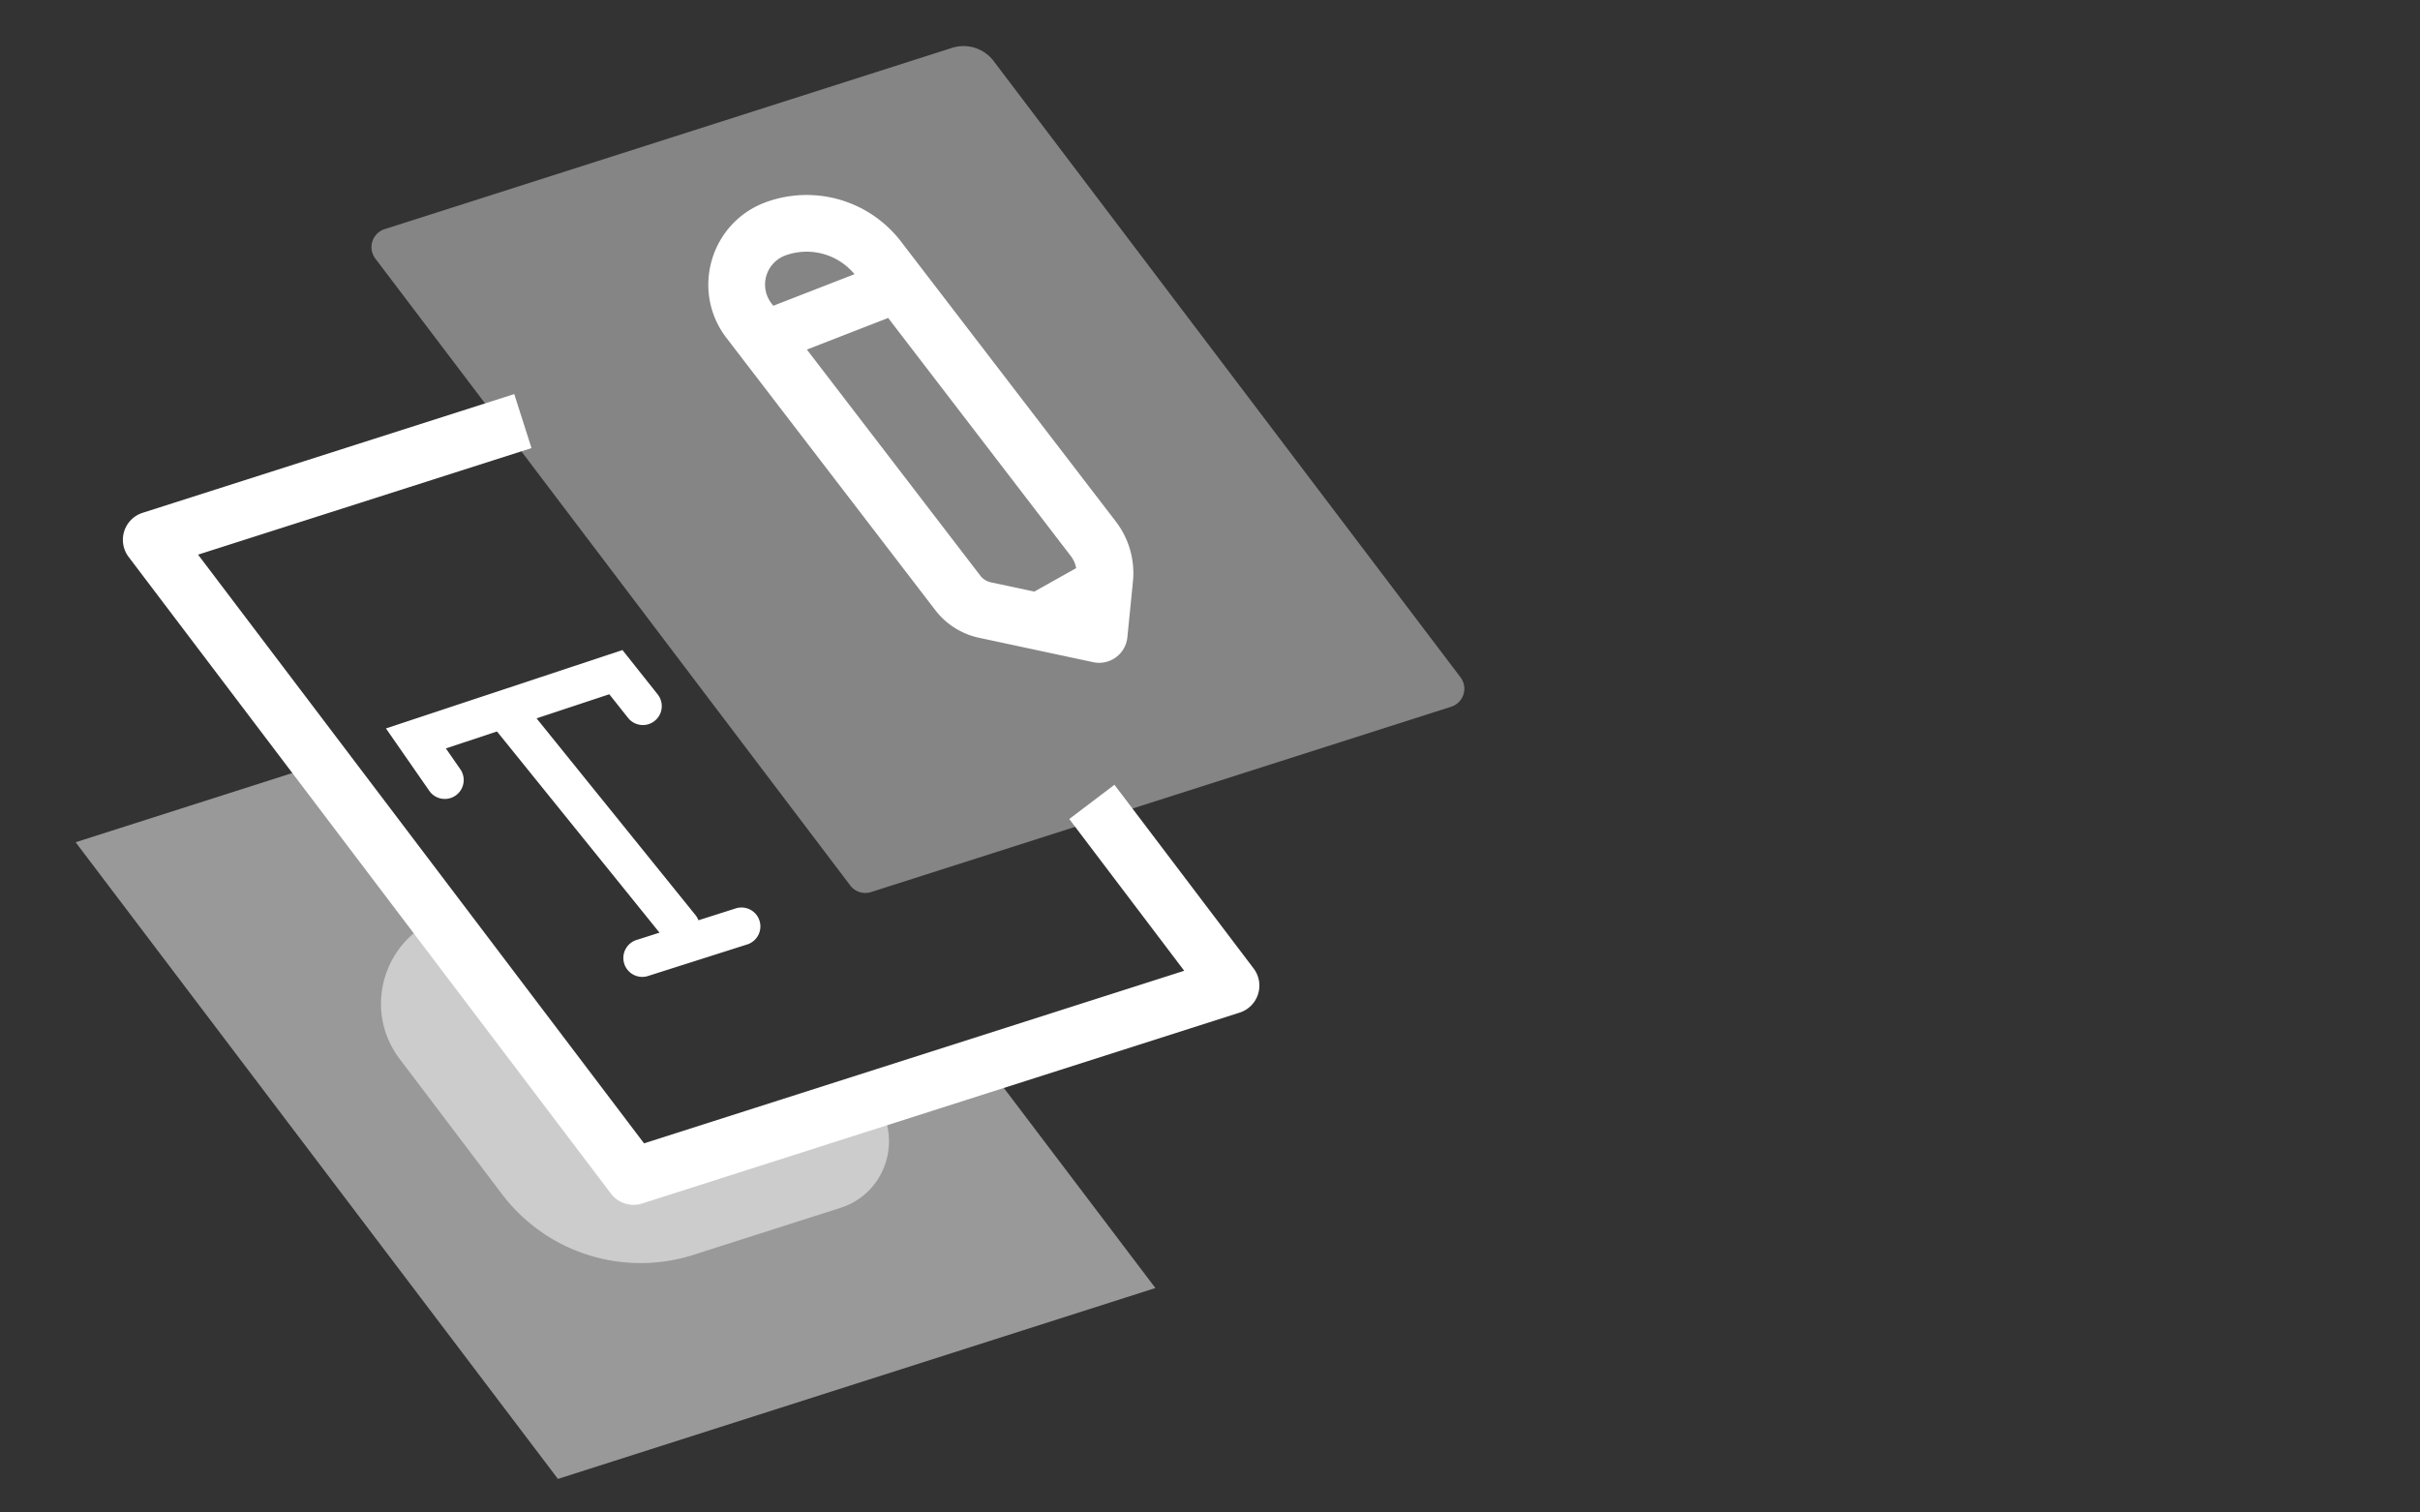 <svg viewBox="0 0 128 80" fill="none" xmlns="http://www.w3.org/2000/svg"><rect x="0" y="0" width="128" height="80" fill="#333333" stroke="none"/><path d="m29.51 78.224 31.602-10.096L52 56.1l-18.928 6.03-16.666-21.544L4 44.549l25.51 33.675Z" fill="#fff" fill-opacity=".5"/><path fill-rule="evenodd" clip-rule="evenodd" d="M6.57 28.1a1.5 1.5 0 0 1 .974-.976l19.656-6.28.913 2.857-17.637 5.636 23.589 31.138 28.571-9.128-6.08-8.027 2.39-1.811 7.361 9.716a1.5 1.5 0 0 1-.739 2.335L33.966 63.656a1.5 1.5 0 0 1-1.652-.523L6.804 29.458A1.5 1.5 0 0 1 6.57 28.1Z" fill="#fff"/><path d="M21.137 56.008c-2.018-2.666-.794-6.526 2.391-7.543a.915.915 0 0 1 1.022.34l8.914 12.47 11.354-3.76a1.119 1.119 0 0 1 1.154.28c1.914 1.967 1.092 5.26-1.522 6.095l-7.77 2.482a9.192 9.192 0 0 1-10.125-3.207l-5.418-7.157Z" fill="#fff" fill-opacity=".5"/><path d="m34.786 36.728-1.862-2.345-12.51 4.146 2.3 3.312a1 1 0 0 0 1.643-1.14l-.774-1.115 2.704-.897 8.596 10.642-1.186.378a1 1 0 1 0 .606 1.905l5.219-1.66a1 1 0 0 0-.606-1.906l-1.974.628a.98.98 0 0 0-.158-.276L28.38 37.996l3.847-1.275.992 1.25a1 1 0 1 0 1.567-1.243Z" fill="#fff"/><path opacity=".4" d="M19.852 13.677a1 1 0 0 1 .493-1.557l30.01-9.588a2 2 0 0 1 2.202.698L77.25 35.825a1 1 0 0 1-.493 1.556l-30.684 9.803a1 1 0 0 1-1.101-.348l-25.12-33.16Z" fill="#fff"/><path fill-rule="evenodd" clip-rule="evenodd" d="M38.425 17.876c-1.912-2.493-.846-6.127 2.11-7.191a6.29 6.29 0 0 1 7.121 2.09L59.02 27.586a4.485 4.485 0 0 1 .904 3.176l-.295 2.946a1.5 1.5 0 0 1-1.806 1.317l-6.039-1.291a3.96 3.96 0 0 1-2.314-1.462L38.426 17.876Zm3.127-4.369a1.64 1.64 0 0 0-.746 2.543l.095.123 4.296-1.671a3.29 3.29 0 0 0-3.645-.995Zm5.425 3.31-4.299 1.673 9.173 11.957a.96.96 0 0 0 .56.354l2.294.491 2.217-1.241a1.484 1.484 0 0 0-.282-.638l-9.663-12.596Z" fill="#fff"/></svg>